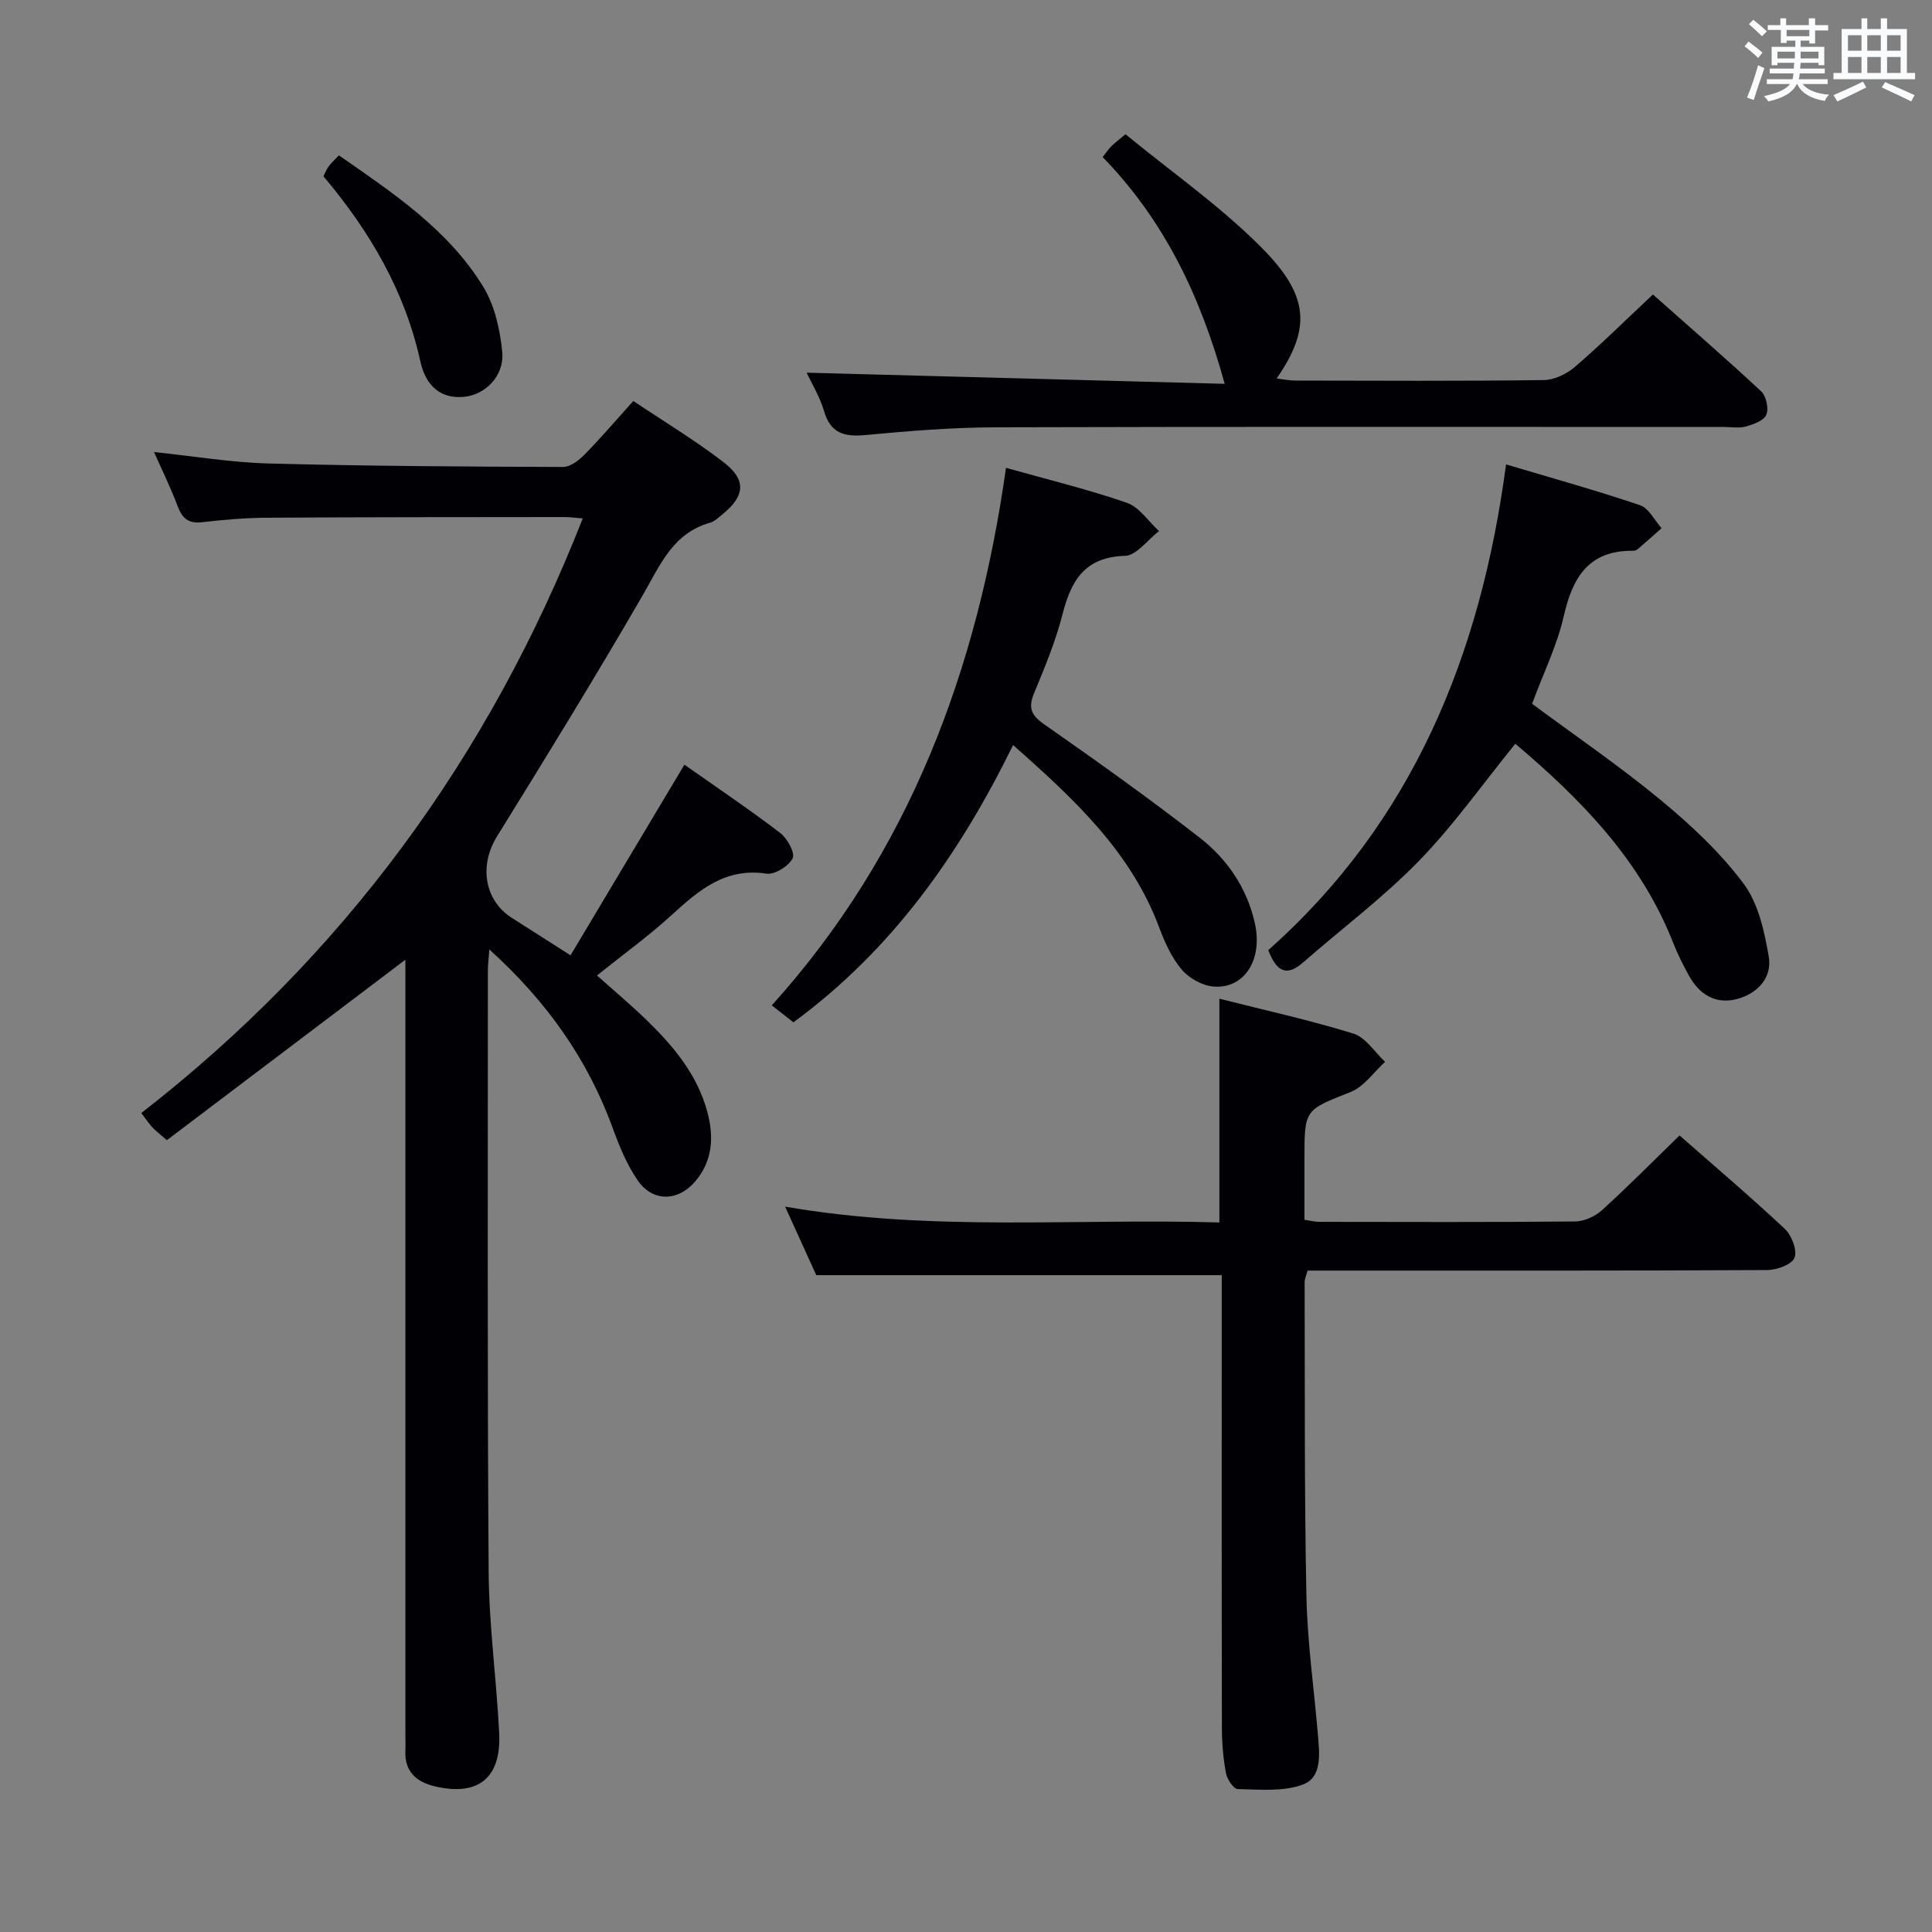 <svg enable-background="new 0 0 400 400" viewBox="0 0 400 400" xmlns="http://www.w3.org/2000/svg"><rect x="0" y="0" width="400" height="400" fill="#808080" stroke="none"/><g fill="#010105"><path d="m118.12 197.79c7.87-13.18 15.59-26.1 23.58-39.47 6.65 4.68 13.38 9.21 19.82 14.12 1.47 1.12 3.14 4.17 2.59 5.26-.82 1.62-3.7 3.43-5.4 3.18-8.5-1.29-13.97 3.37-19.59 8.51-4.77 4.37-10.05 8.18-15.52 12.57 3.52 3.15 7.03 6.09 10.31 9.27 5.54 5.38 10.43 11.24 12.52 18.92 1.42 5.25 1.14 10.27-2.59 14.56-3.56 4.09-8.75 4.13-11.81-.32-2.21-3.22-3.78-6.99-5.12-10.7-5.21-14.37-13.73-26.38-25.6-37.12-.14 1.97-.3 3.2-.3 4.44.01 41.49-.13 82.99.16 124.48.08 11.12 1.63 22.22 2.18 33.34.45 9.3-4.34 13.13-13.33 11.01-3.76-.89-6.28-3.01-6.09-7.31.05-1.16 0-2.33 0-3.5 0-51.66 0-103.32 0-154.98 0-1.82 0-3.64 0-5.35-16.5 12.48-32.92 24.91-49.38 37.36-1.61-1.4-2.38-1.97-3.02-2.66-.66-.71-1.19-1.54-2.27-2.96 41.81-32.5 71.93-73.57 91.39-123.1-1.4-.11-2.63-.29-3.86-.29-20.5.02-40.99.01-61.49.14-4.48.03-8.98.4-13.43.93-2.88.34-4.15-.82-5.1-3.35-1.4-3.72-3.16-7.3-4.88-11.18 8.12.84 15.92 2.16 23.74 2.37 20.3.54 40.62.65 60.93.72 1.5.01 3.28-1.36 4.46-2.56 3.37-3.43 6.49-7.09 10.1-11.1 6.31 4.23 12.69 8.08 18.58 12.58 4.91 3.75 4.59 7.09-.19 10.94-.77.62-1.56 1.41-2.47 1.67-7.78 2.18-10.39 8.85-13.99 15.06-9.74 16.83-19.93 33.4-30.17 49.93-3.7 5.97-2.63 13.22 3.13 16.86 3.8 2.41 7.56 4.83 12.11 7.73z"/><path d="m252.46 253.1c0-15.85 0-30.78 0-46.33 9.31 2.36 18.65 4.41 27.76 7.23 2.54.79 4.38 3.83 6.55 5.84-2.35 2.13-4.35 5.13-7.11 6.23-9.49 3.78-9.59 3.52-9.59 13.77v12.7c1.2.18 2.14.43 3.07.43 17.66.02 35.33.09 52.99-.08 1.88-.02 4.14-1.06 5.56-2.35 5.42-4.92 10.56-10.13 16.04-15.46 7.19 6.32 14.66 12.66 21.8 19.35 1.42 1.33 2.6 4.42 2.01 5.97-.54 1.4-3.66 2.54-5.64 2.55-29.66.16-59.33.11-88.99.11-1.99 0-3.99 0-6.19 0-.24.91-.61 1.67-.61 2.43.07 21.66-.07 43.33.37 64.98.2 9.62 1.58 19.2 2.39 28.81.32 3.86.9 8.7-3.14 10.2-4.07 1.51-8.95 1.01-13.47.93-.87-.01-2.21-2.05-2.44-3.31-.57-3.08-.84-6.26-.84-9.4-.06-29.5-.03-58.99-.03-88.49 0-1.81 0-3.62 0-5.2-27.89 0-55.43 0-83.95 0-1.7-3.73-3.91-8.6-6.45-14.19 30.35 5.26 60.12 2.38 89.91 3.28z"/><path d="m167.01 77.16c28.76.77 57.38 1.53 86.55 2.31-5.04-18.36-12.64-33.98-25.27-46.95.79-.99 1.24-1.68 1.81-2.25.7-.69 1.49-1.28 2.92-2.48 9.47 7.79 19.65 14.88 28.25 23.55 9.87 9.96 10.14 16.72 3.05 27.02 1.45.17 2.64.43 3.84.43 17.16.03 34.33.12 51.49-.1 2.17-.03 4.72-1.27 6.42-2.73 5.41-4.66 10.5-9.69 16.15-14.99 7.12 6.32 14.88 13.05 22.4 20.04 1.05.98 1.61 3.55 1.08 4.85-.49 1.21-2.65 1.99-4.23 2.44-1.39.4-2.98.1-4.47.1-50.32 0-100.64-.08-150.96.07-8.95.03-17.93.76-26.85 1.6-4.4.41-7.25-.34-8.6-5.01-.86-2.94-2.54-5.65-3.58-7.9z"/><path d="m313.73 153.99c-6.88 8.47-12.84 16.96-19.99 24.29-7.38 7.57-15.95 13.99-23.94 20.98-3.39 2.96-5.48 1.99-7.22-2.55 29.78-26.39 43.98-60.95 49.23-100.56 9.83 2.93 18.88 5.44 27.76 8.46 1.81.61 2.98 3.12 4.44 4.75-1.66 1.46-3.3 2.94-4.98 4.37-.23.2-.62.3-.94.3-9.15-.09-12.5 5.47-14.33 13.54-1.39 6.09-4.23 11.84-6.56 18.14 8.9 6.6 18.1 12.88 26.66 19.95 6.23 5.15 12.3 10.83 17.12 17.27 3.06 4.09 4.32 9.89 5.22 15.12.75 4.37-2.33 7.67-6.59 8.79-4.4 1.15-7.78-.94-9.93-4.84-1.2-2.18-2.34-4.42-3.24-6.73-6.72-17.16-19.09-29.76-32.71-41.28z"/><path d="m209.75 154.26c-11.17 22.74-25.08 42.41-45.48 57.4-1.18-.93-2.57-2.01-4.48-3.51 28.56-31.65 42.59-69.56 48.49-111.29 8.52 2.4 16.9 4.43 25.02 7.24 2.58.89 4.46 3.84 6.66 5.85-2.35 1.8-4.65 5.06-7.04 5.13-8.29.25-11.14 5.04-12.93 12.07-1.42 5.6-3.68 11.01-5.9 16.38-1.25 3.03-.61 4.55 2.11 6.44 10.89 7.61 21.73 15.33 32.22 23.49 5.7 4.44 9.77 10.43 11.39 17.71 1.67 7.5-2.16 13.61-8.58 13.08-2.31-.19-5.05-1.71-6.56-3.5-2.09-2.47-3.52-5.64-4.67-8.72-5.83-15.61-17.44-26.46-30.25-37.77z"/><path d="m70.16 32.16c11.39 7.91 22.68 15.45 29.88 27.19 2.38 3.88 3.5 8.9 3.94 13.52.48 4.95-3.52 8.88-7.9 9.29-4.56.43-7.87-1.94-9.06-7.37-3.19-14.52-10.42-26.86-20.06-38.3.33-.63.61-1.38 1.06-2 .47-.66 1.1-1.22 2.14-2.33z"/></g><path d="m361.2 9.6.8-1c.9.7 1.9 1.4 2.9 2.3l-.9 1.1c-1-1-2-1.8-2.8-2.4zm.5 10.6c.9-2.1 1.6-4.3 2.3-6.7.4.2.8.4 1.3.6-.7 2.1-1.5 4.3-2.2 6.6zm.4-15.2.9-.9c1 .8 2 1.6 2.8 2.4l-1 1c-.9-.9-1.8-1.7-2.7-2.5zm12.5-1.2h1.2v1.4h2.7v1.1h-2.7v2.7h-1.2v-.6h-1.8v1.3h4.9v3.8h-1.2v-.5h-3.7c0 .4-.1.9-.1 1.2h5.1v1h-5.2c0 .5-.1.9-.2 1.2h6v1h-5.2c1.1 1.3 2.9 2 5.5 2.2-.4.4-.7.8-.9 1.3-2.9-.5-4.8-1.6-5.7-3.5h-.1c-.8 1.7-2.7 2.9-5.9 3.6-.2-.4-.6-.8-.9-1.1 2.8-.6 4.6-1.4 5.4-2.5h-4.8v-1h5.3c.1-.3.2-.7.2-1.2h-4.9v-1h5c0-.4 0-.8.1-1.2h-3.5v.5h-1.2v-3.8h4.9v-1.3h-1.8v.5h-1.2v-2.7h-2.7v-1h2.6v-1.4h1.2v1.4h4.7v-1.4zm-6.6 8.3h3.6c0-.4 0-.9 0-1.4h-3.6zm1.9-4.6h4.7v-1.3h-4.7zm6.6 3.2h-3.7v1.4h3.7z" fill="#fafbfc"/><path d="m385.3 3.8h1.3v2.2h2.8v-2.2h1.3v2.2h4.1v9.1h1.7v1.3h-16.9v-1.3h1.7v-9.1h4.1v-2.2zm.4 13.1.7 1.2c-1.8.9-3.8 1.9-6 2.9-.2-.4-.5-.8-.8-1.3 2.3-1 4.3-1.9 6.1-2.8zm-3.1-6.4h2.8v-3.2h-2.8zm0 4.6h2.8v-3.3h-2.8zm4-4.6h2.8v-3.2h-2.8zm0 4.6h2.8v-3.3h-2.8zm3.7 1.9c2.1.9 4.1 1.8 6.1 2.7l-.7 1.3c-2.2-1.1-4.2-2-6.1-2.9zm3.2-9.7h-2.8v3.2h2.8zm-2.8 7.8h2.8v-3.3h-2.8z" fill="#fafbfc"/></svg>